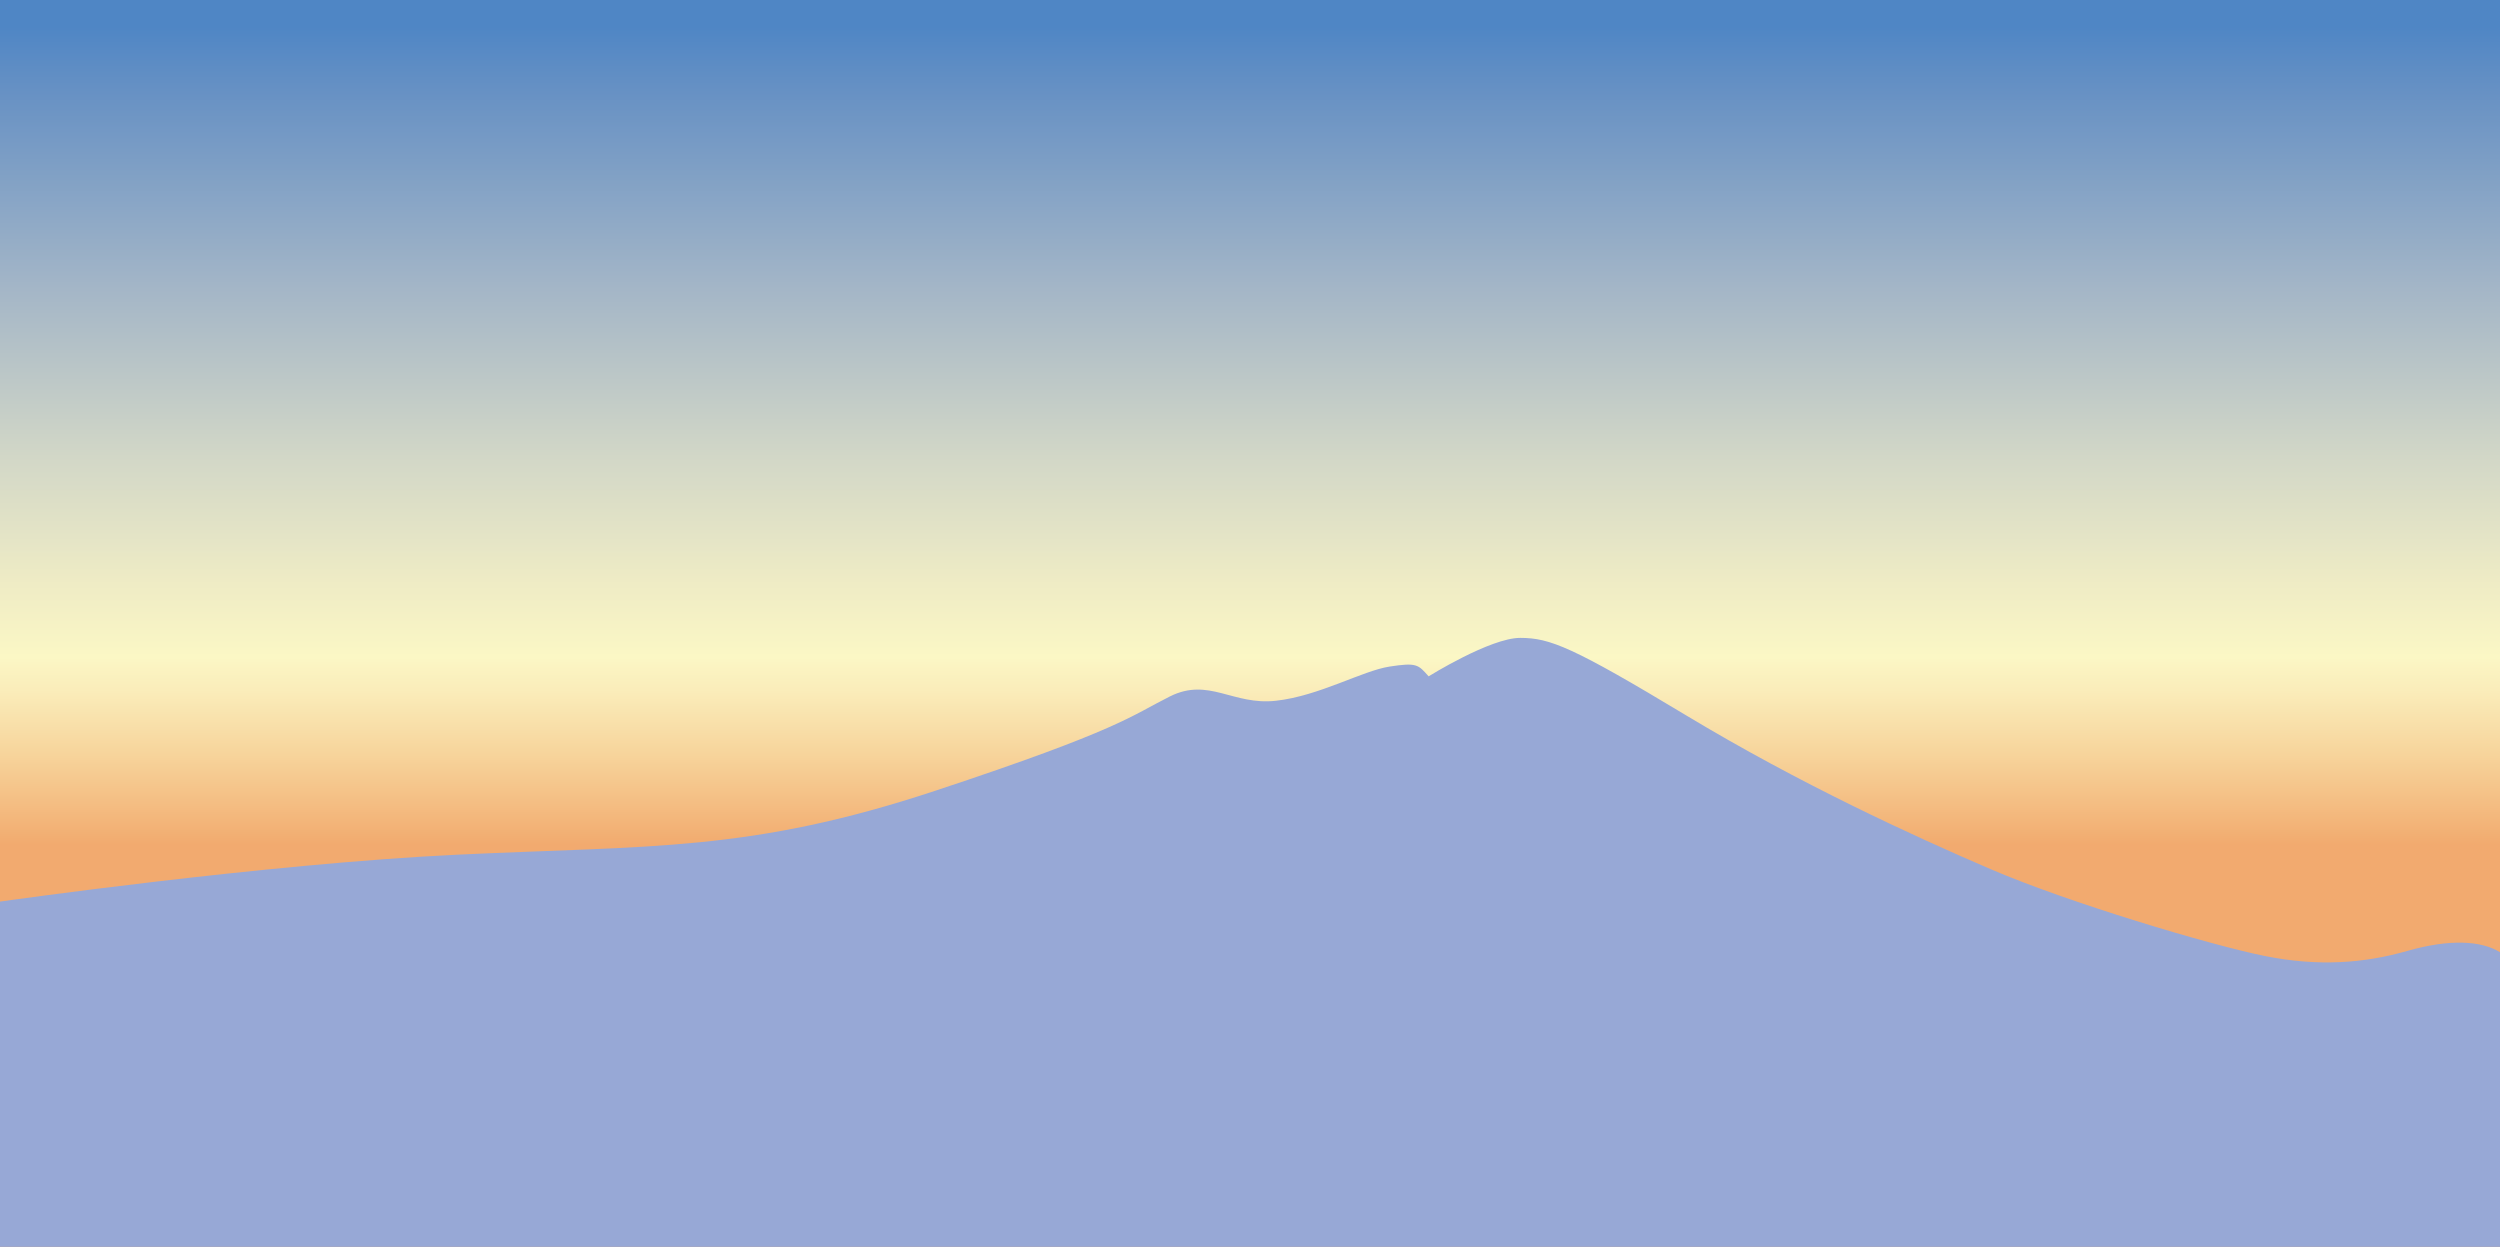 <?xml version="1.0" encoding="utf-8"?>
<!-- Generator: Adobe Illustrator 24.0.1, SVG Export Plug-In . SVG Version: 6.00 Build 0)  -->
<svg version="1.1" id="Layer_2" xmlns="http://www.w3.org/2000/svg" xmlns:xlink="http://www.w3.org/1999/xlink" x="0px" y="0px"
	 viewBox="0 0 384 191.52" style="enable-background:new 0 0 384 191.52;" xml:space="preserve">
<rect x="0" y="0" width="384" height="191.52" fill="#333333" stroke="none"/>
<style type="text/css">
	.st0{fill:url(#Sky_1_);}
	.st1{fill:#97A8D6;}
</style>
<linearGradient id="Sky_1_" gradientUnits="userSpaceOnUse" x1="192" y1="191.76" x2="192" y2="-0.24">
	<stop  offset="0.323" style="stop-color:#F2AA6F"/>
	<stop  offset="0.329" style="stop-color:#F2AE72"/>
	<stop  offset="0.395" style="stop-color:#F7D49B"/>
	<stop  offset="0.445" style="stop-color:#FAECB9"/>
	<stop  offset="0.473" style="stop-color:#FBF7C5"/>
	<stop  offset="0.531" style="stop-color:#EFECC5"/>
	<stop  offset="0.633" style="stop-color:#D2D7C7"/>
	<stop  offset="0.767" style="stop-color:#A4B6C7"/>
	<stop  offset="0.925" style="stop-color:#6791C4"/>
	<stop  offset="0.977" style="stop-color:#4F86C5"/>
</linearGradient>
<rect id="Sky" y="-0.24" class="st0" width="384" height="192"/>
<path id="Mountain" class="st1" d="M0,138.484c0,0,40.718-5.808,70.357-7.21s44.86-0.401,73.298-9.813
	s30.032-11.483,36.032-14.483S189.344,108.385,196,107.635s13.219-4.594,17.438-5.25s4.406-0.281,6,1.5
	c0,0,9.469-5.906,14.062-5.906S241.562,99.385,259,109.885s34.781,18.469,46.781,23.625s33.656,11.625,42,13.312
	s15.375,1.125,21.938-0.75s11.406-1.594,14.281,0.188c0,4.219,0,45.26,0,45.26H0V138.484z"/>
</svg>
